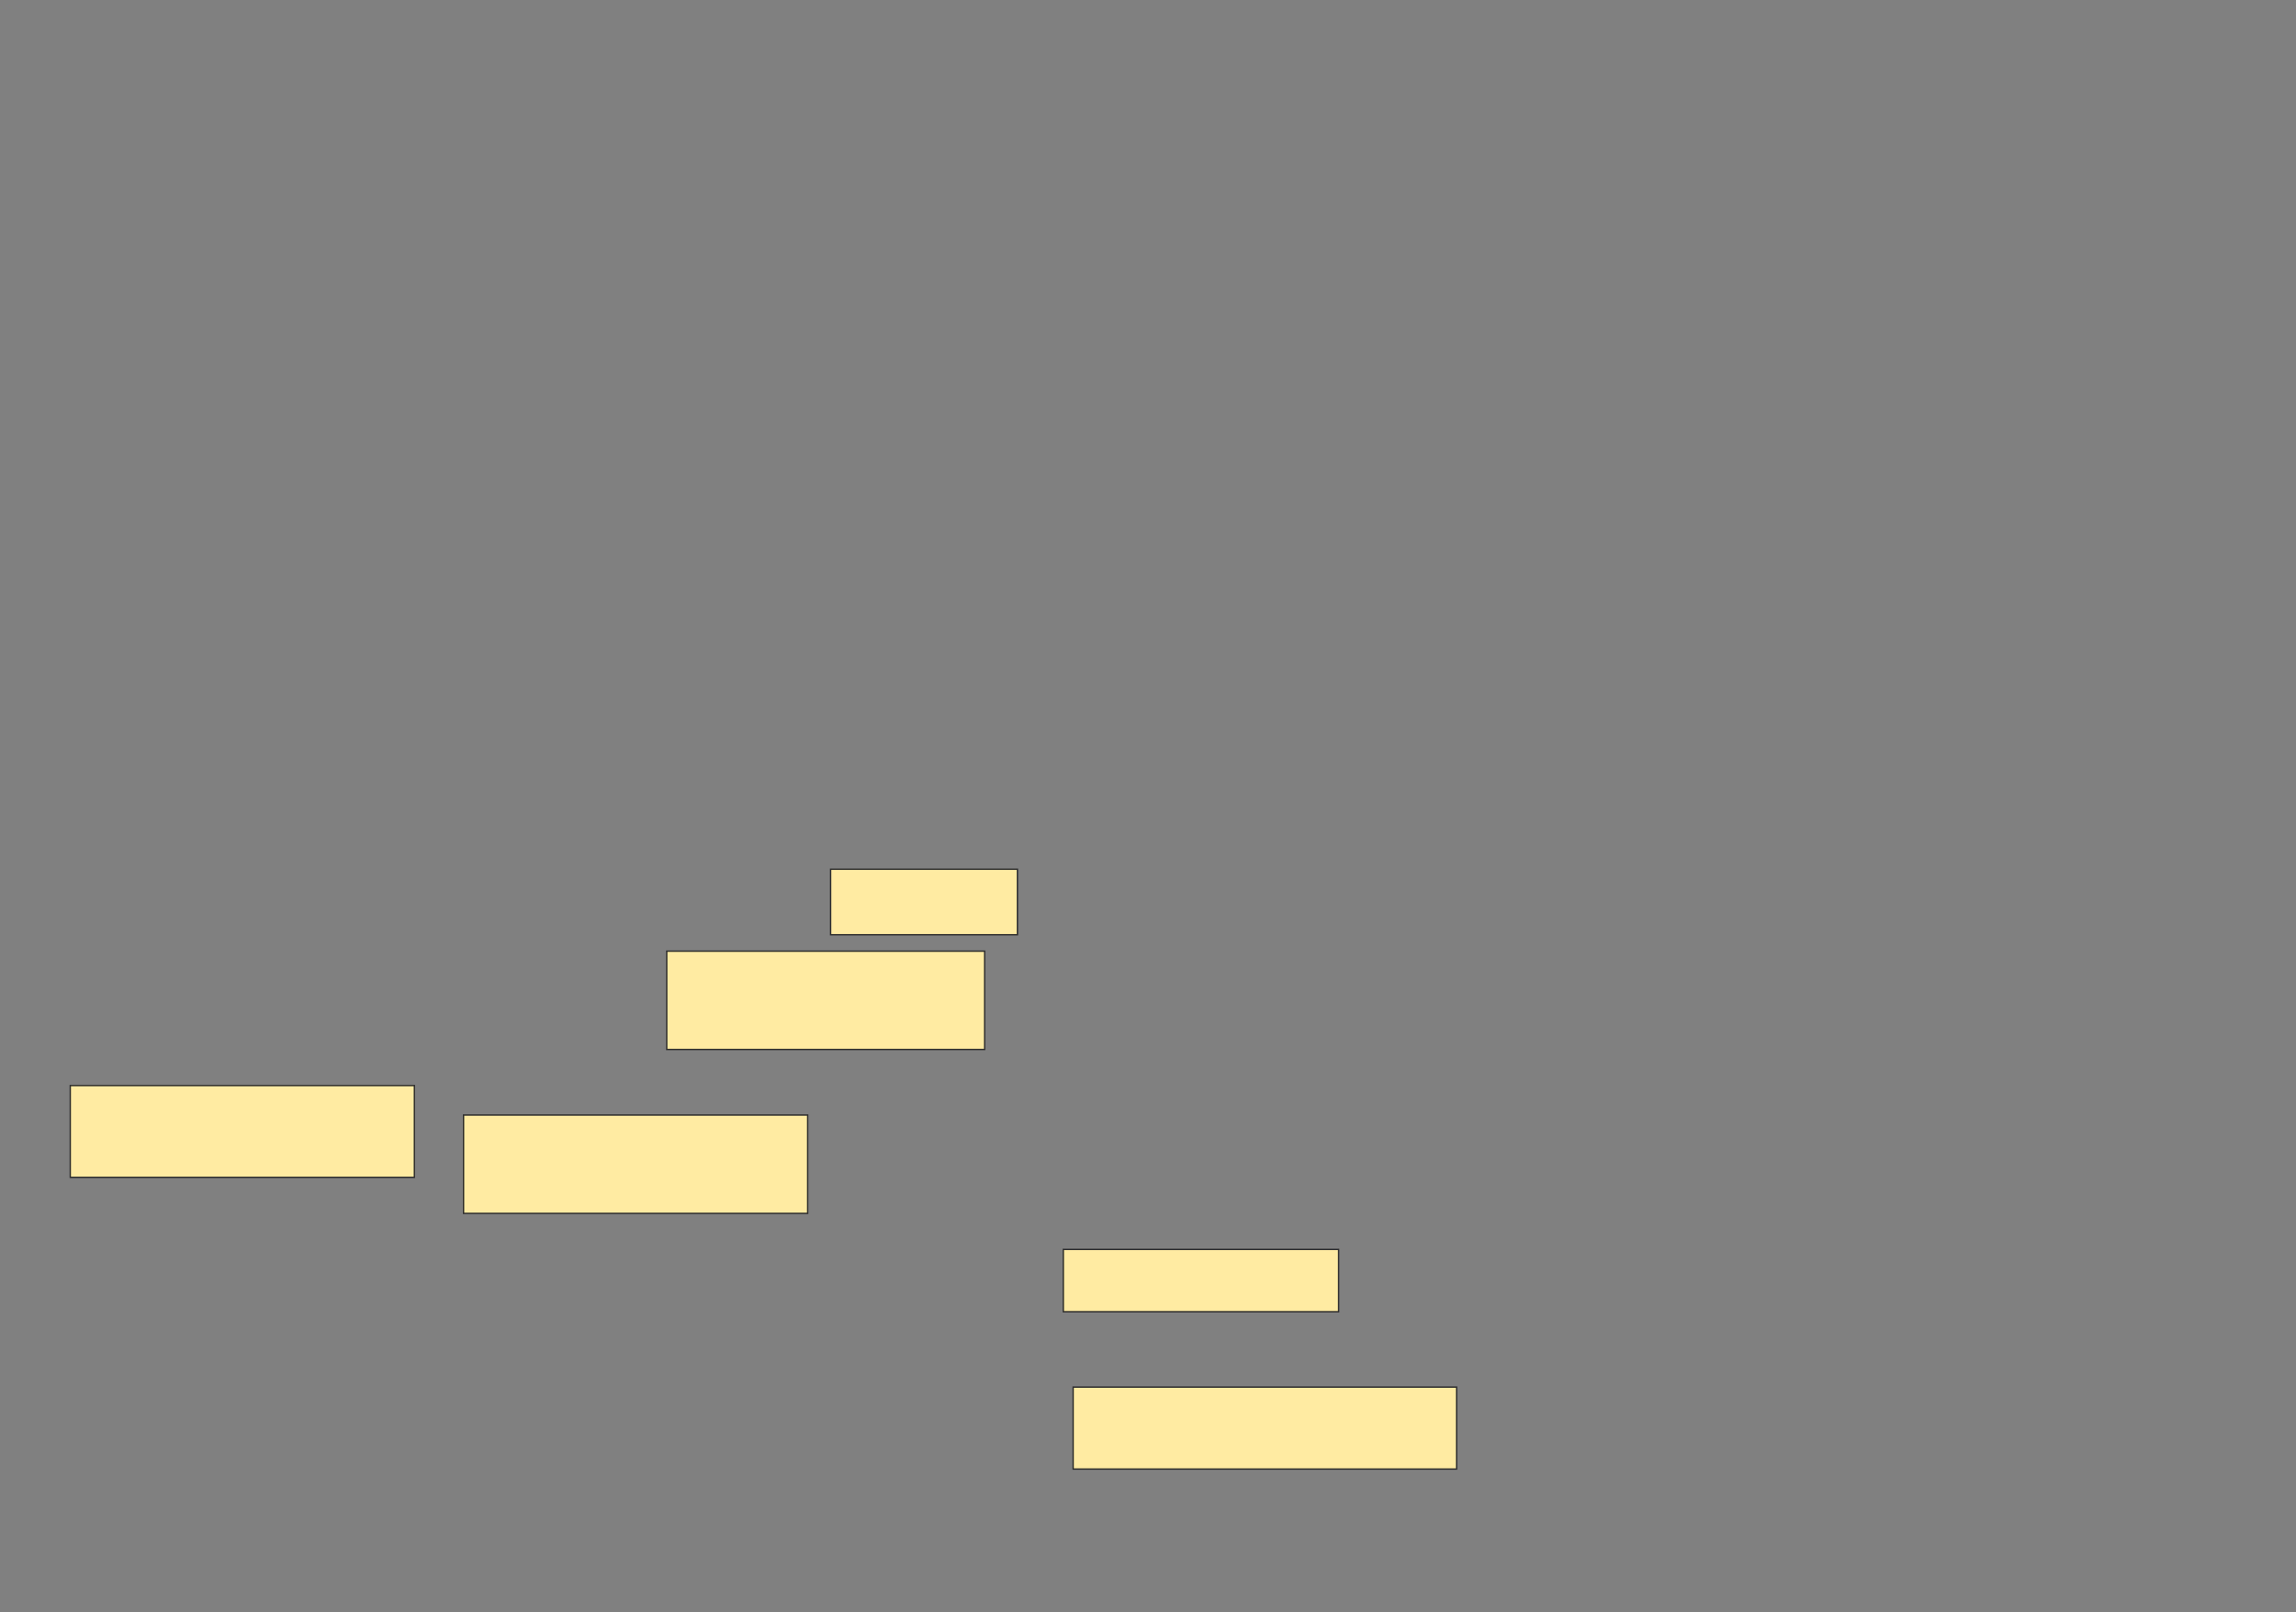 <svg xmlns="http://www.w3.org/2000/svg" width="1668" height="1171">
 <rect width="100%" height="100%" fill="#808080" stroke="none"/>
 <!-- Created with Image Occlusion Enhanced -->
 <g>
  <title>Labels</title>
 </g>
 <g>
  <title>Masks</title>
  
  <rect id="b7b27995b9944f96b7d31556db8da85c-ao-2" height="45.238" width="200" y="907.571" x="772.476" stroke="#2D2D2D" fill="#FFEBA2"/>
  <rect id="b7b27995b9944f96b7d31556db8da85c-ao-3" height="59.524" width="278.571" y="1007.571" x="779.619" stroke="#2D2D2D" fill="#FFEBA2"/>
  <rect id="b7b27995b9944f96b7d31556db8da85c-ao-4" height="71.429" width="250" y="809.952" x="336.762" stroke="#2D2D2D" fill="#FFEBA2"/>
  <rect id="b7b27995b9944f96b7d31556db8da85c-ao-5" height="71.429" width="230.952" y="690.905" x="484.381" stroke="#2D2D2D" fill="#FFEBA2"/>
  <rect id="b7b27995b9944f96b7d31556db8da85c-ao-6" height="47.619" width="135.714" y="631.381" x="603.429" stroke="#2D2D2D" fill="#FFEBA2"/>
  <rect id="b7b27995b9944f96b7d31556db8da85c-ao-7" height="66.667" width="250" y="788.524" x="51.048" stroke="#2D2D2D" fill="#FFEBA2"/>
 </g>
</svg>